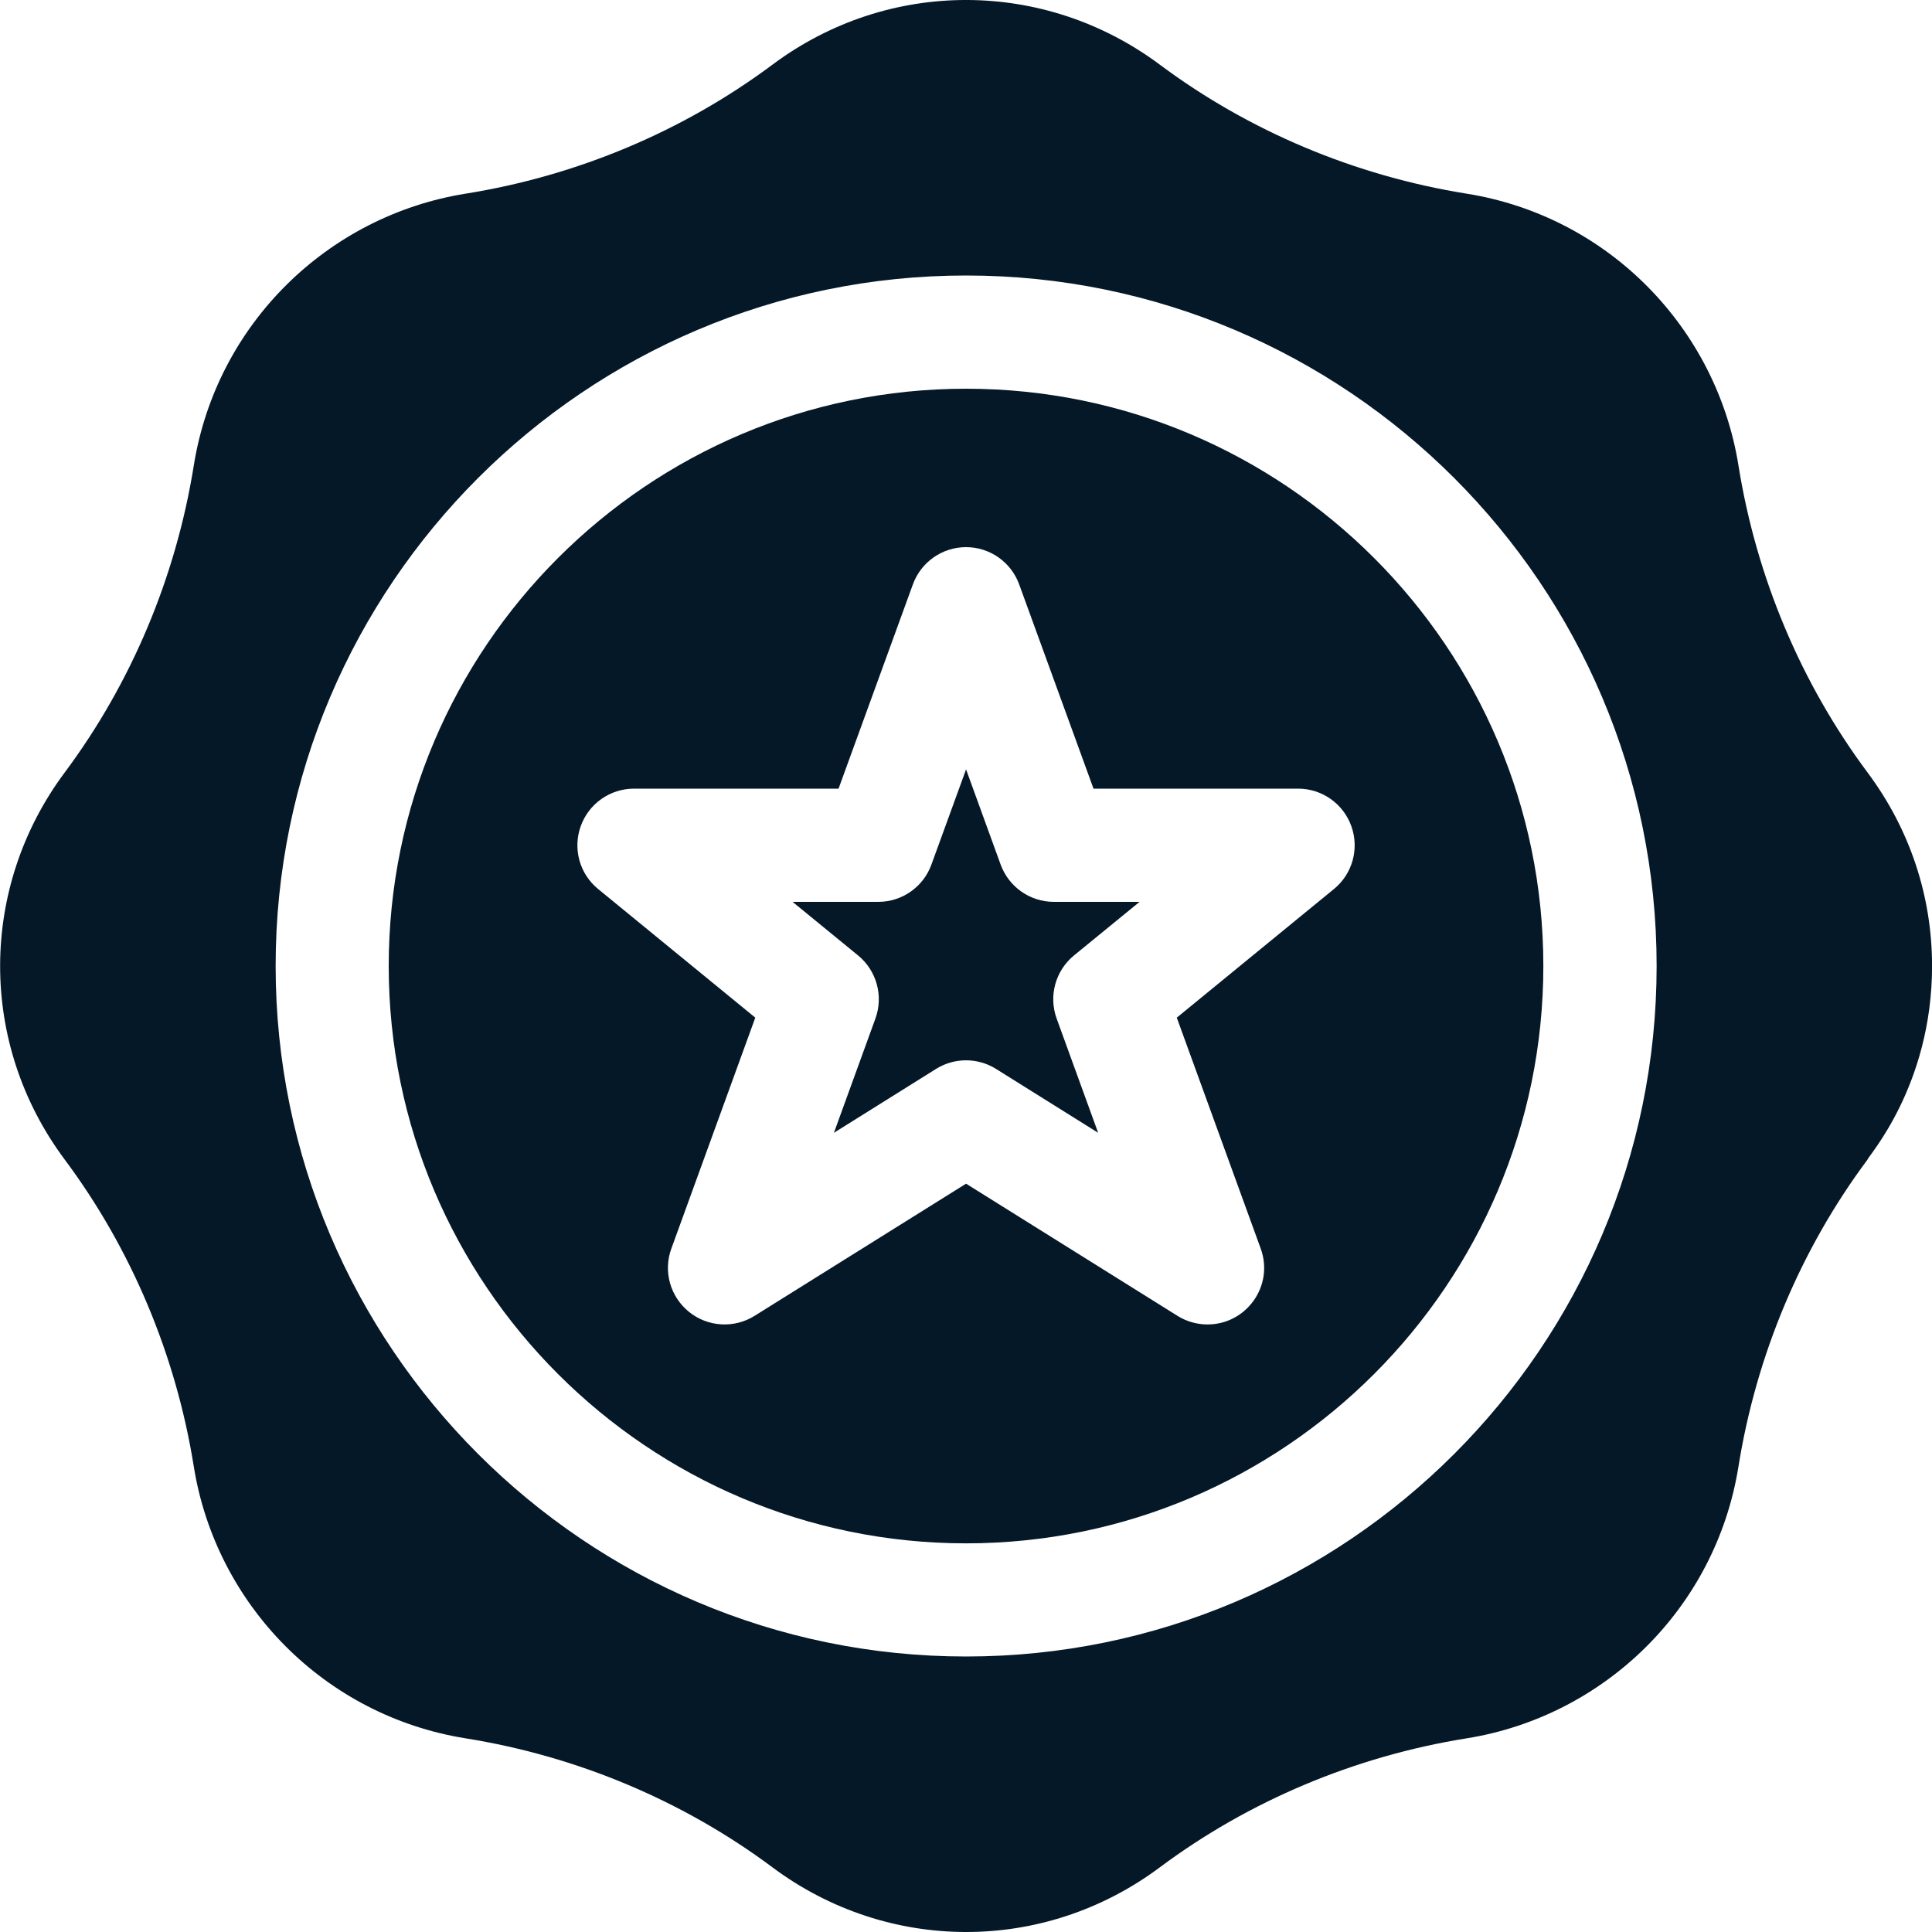 <svg width="30" height="30" viewBox="0 0 30 30" fill="none" xmlns="http://www.w3.org/2000/svg">
<path d="M16.677 14.836L17.695 14.004H16.364C15.995 14.004 15.665 13.773 15.538 13.425L15.001 11.947L14.463 13.425C14.337 13.773 14.007 14.004 13.637 14.004H12.307L13.324 14.836C13.613 15.073 13.721 15.466 13.593 15.817L12.949 17.59L14.535 16.598C14.82 16.42 15.181 16.42 15.466 16.598L17.052 17.59L16.408 15.817C16.28 15.466 16.388 15.073 16.677 14.836Z" fill="#051828"/>
<path d="M15.001 6.036C10.058 6.036 6.036 10.057 6.036 15C6.036 19.943 10.058 23.965 15.001 23.965C19.944 23.965 23.965 19.943 23.965 15C23.965 10.057 19.944 6.036 15.001 6.036ZM20.713 13.805L18.273 15.802L19.576 19.387C19.786 19.963 19.356 20.566 18.75 20.566C18.589 20.566 18.428 20.522 18.285 20.433L15.001 18.38L11.716 20.433C11.398 20.631 10.989 20.606 10.698 20.37C10.406 20.134 10.296 19.739 10.425 19.387L11.728 15.802L9.288 13.805C9 13.57 8.892 13.18 9.017 12.83C9.142 12.48 9.473 12.246 9.845 12.246H13.021L14.175 9.075C14.301 8.728 14.631 8.496 15.001 8.496C15.37 8.496 15.7 8.728 15.826 9.075L16.98 12.246H20.157C20.528 12.246 20.86 12.48 20.984 12.83C21.109 13.18 21.001 13.57 20.713 13.805Z" fill="#051828"/>
<path d="M28.999 11.995C27.965 10.608 27.272 8.96 26.995 7.229C26.652 5.089 24.972 3.359 22.773 3.007C21.042 2.73 19.394 2.037 18.008 1.003C16.228 -0.324 13.804 -0.345 11.996 1.003C10.61 2.037 8.962 2.73 7.231 3.007C5.091 3.35 3.361 5.03 3.009 7.229C2.732 8.96 2.039 10.608 1.005 11.995C-0.322 13.774 -0.343 16.198 1.005 18.006C2.039 19.392 2.732 21.04 3.009 22.771C3.352 24.911 5.032 26.641 7.231 26.993C8.962 27.27 10.61 27.963 11.996 28.997C13.776 30.324 16.2 30.345 18.008 28.997C19.394 27.963 21.042 27.27 22.773 26.993C24.913 26.65 26.643 24.971 26.995 22.771C27.272 21.04 27.965 19.392 28.999 18.006C28.999 17.962 30.001 16.866 30.001 15C30.001 13.913 29.655 12.874 28.999 11.995ZM15.002 25.722C9.09 25.722 4.28 20.912 4.28 15C4.28 9.088 9.09 4.278 15.002 4.278C20.914 4.278 25.724 9.088 25.724 15C25.724 20.912 20.914 25.722 15.002 25.722Z" fill="#051828"/>
</svg>
